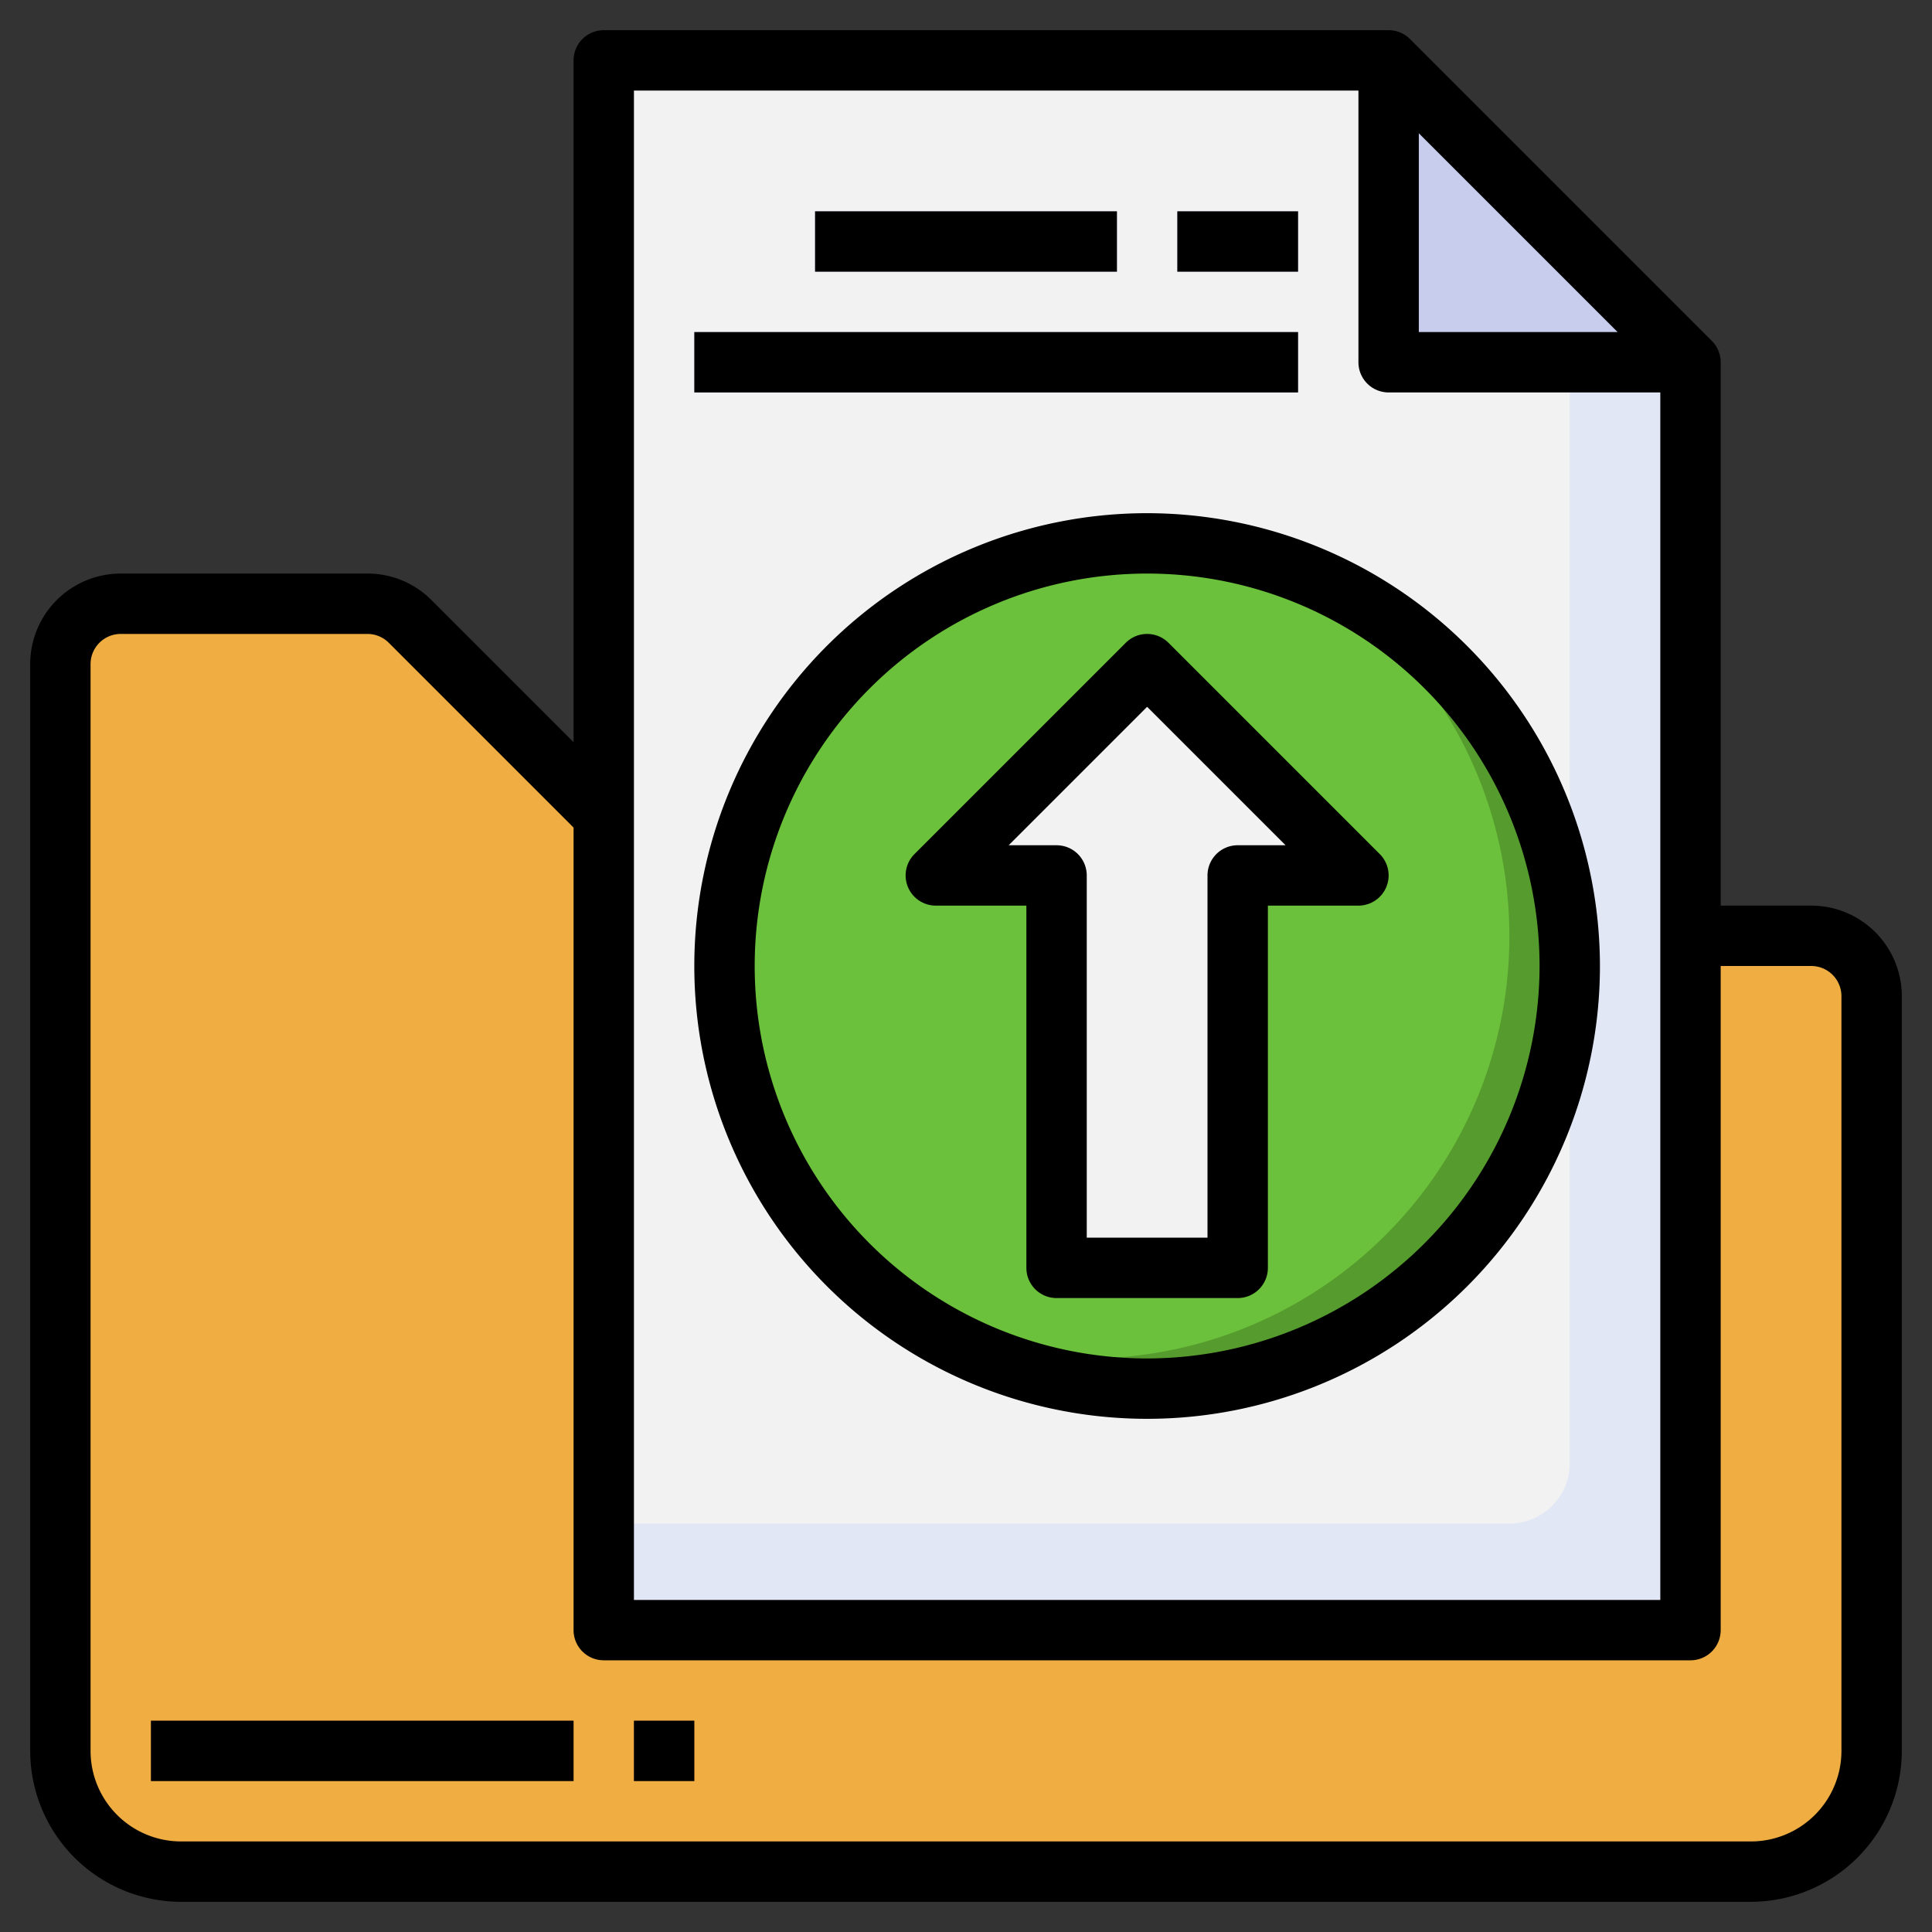 <svg height="512" viewBox="0 0 64 64" width="512" xmlns="http://www.w3.org/2000/svg"><rect x="0" y="0" width="64" height="64" fill="#333333" stroke="none"/><g id="Layer_4" data-name="Layer 4"><path d="m24 31h36a2 2 0 0 1 2 2v25a4 4 0 0 1 -4 4h-52a4 4 0 0 1 -4-4v-36a2 2 0 0 1 2-2h8.172a2 2 0 0 1 1.414.586z" fill="#f0ae42"/><path d="m56 12v42h-36v-52h26z" fill="#e2e7f6"/><path d="m52 48.47v-40.47l-6-6h-26v48.47h30a2 2 0 0 0 2-2z" fill="#f2f2f2"/><path d="m46 2v10h10" fill="#c8cded"/><circle cx="38" cy="32" fill="#559b2d" r="14"/><path d="m50 31a13.977 13.977 0 0 0 -6.8-11.992 13.988 13.988 0 0 0 -12.4 24.984 13.983 13.983 0 0 0 19.2-12.992z" fill="#6bc13b"/><path d="m31 29 7-7 7 7h-4v13h-6v-13z" fill="#f2f2f2"/><path d="m5 57h14v2h-14z" fill="#d5883e"/><path d="m21 57h2v2h-2z" fill="#d5883e"/><g fill="#c8cded"><path d="m27 7h10v2h-10z"/><path d="m39 7h4v2h-4z"/><path d="m23 11h20v2h-20z"/></g><path d="m60 30h-3v-18a1 1 0 0 0 -.293-.707l-10-10a1 1 0 0 0 -.707-.293h-26a1 1 0 0 0 -1 1v22.586l-4.707-4.707a2.978 2.978 0 0 0 -2.122-.879h-8.171a3 3 0 0 0 -3 3v36a5.006 5.006 0 0 0 5 5h52a5.006 5.006 0 0 0 5-5v-25a3 3 0 0 0 -3-3zm-13-25.586 6.586 6.586h-6.586zm-26-1.414h24v9a1 1 0 0 0 1 1h9v40h-34zm40 55a3 3 0 0 1 -3 3h-52a3 3 0 0 1 -3-3v-36a1 1 0 0 1 1-1h8.171a1 1 0 0 1 .708.293l6.121 6.121v26.586a1 1 0 0 0 1 1h36a1 1 0 0 0 1-1v-22h3a1 1 0 0 1 1 1z"/><path d="m38 17a15 15 0 1 0 15 15 15.017 15.017 0 0 0 -15-15zm0 28a13 13 0 1 1 13-13 13.015 13.015 0 0 1 -13 13z"/><path d="m38.707 21.293a1 1 0 0 0 -1.414 0l-7 7a1 1 0 0 0 .707 1.707h3v12a1 1 0 0 0 1 1h6a1 1 0 0 0 1-1v-12h3a1 1 0 0 0 .707-1.707zm2.293 6.707a1 1 0 0 0 -1 1v12h-4v-12a1 1 0 0 0 -1-1h-1.586l4.586-4.586 4.586 4.586z"/><path d="m5 57h14v2h-14z"/><path d="m21 57h2v2h-2z"/><path d="m27 7h10v2h-10z"/><path d="m39 7h4v2h-4z"/><path d="m23 11h20v2h-20z"/></g></svg>